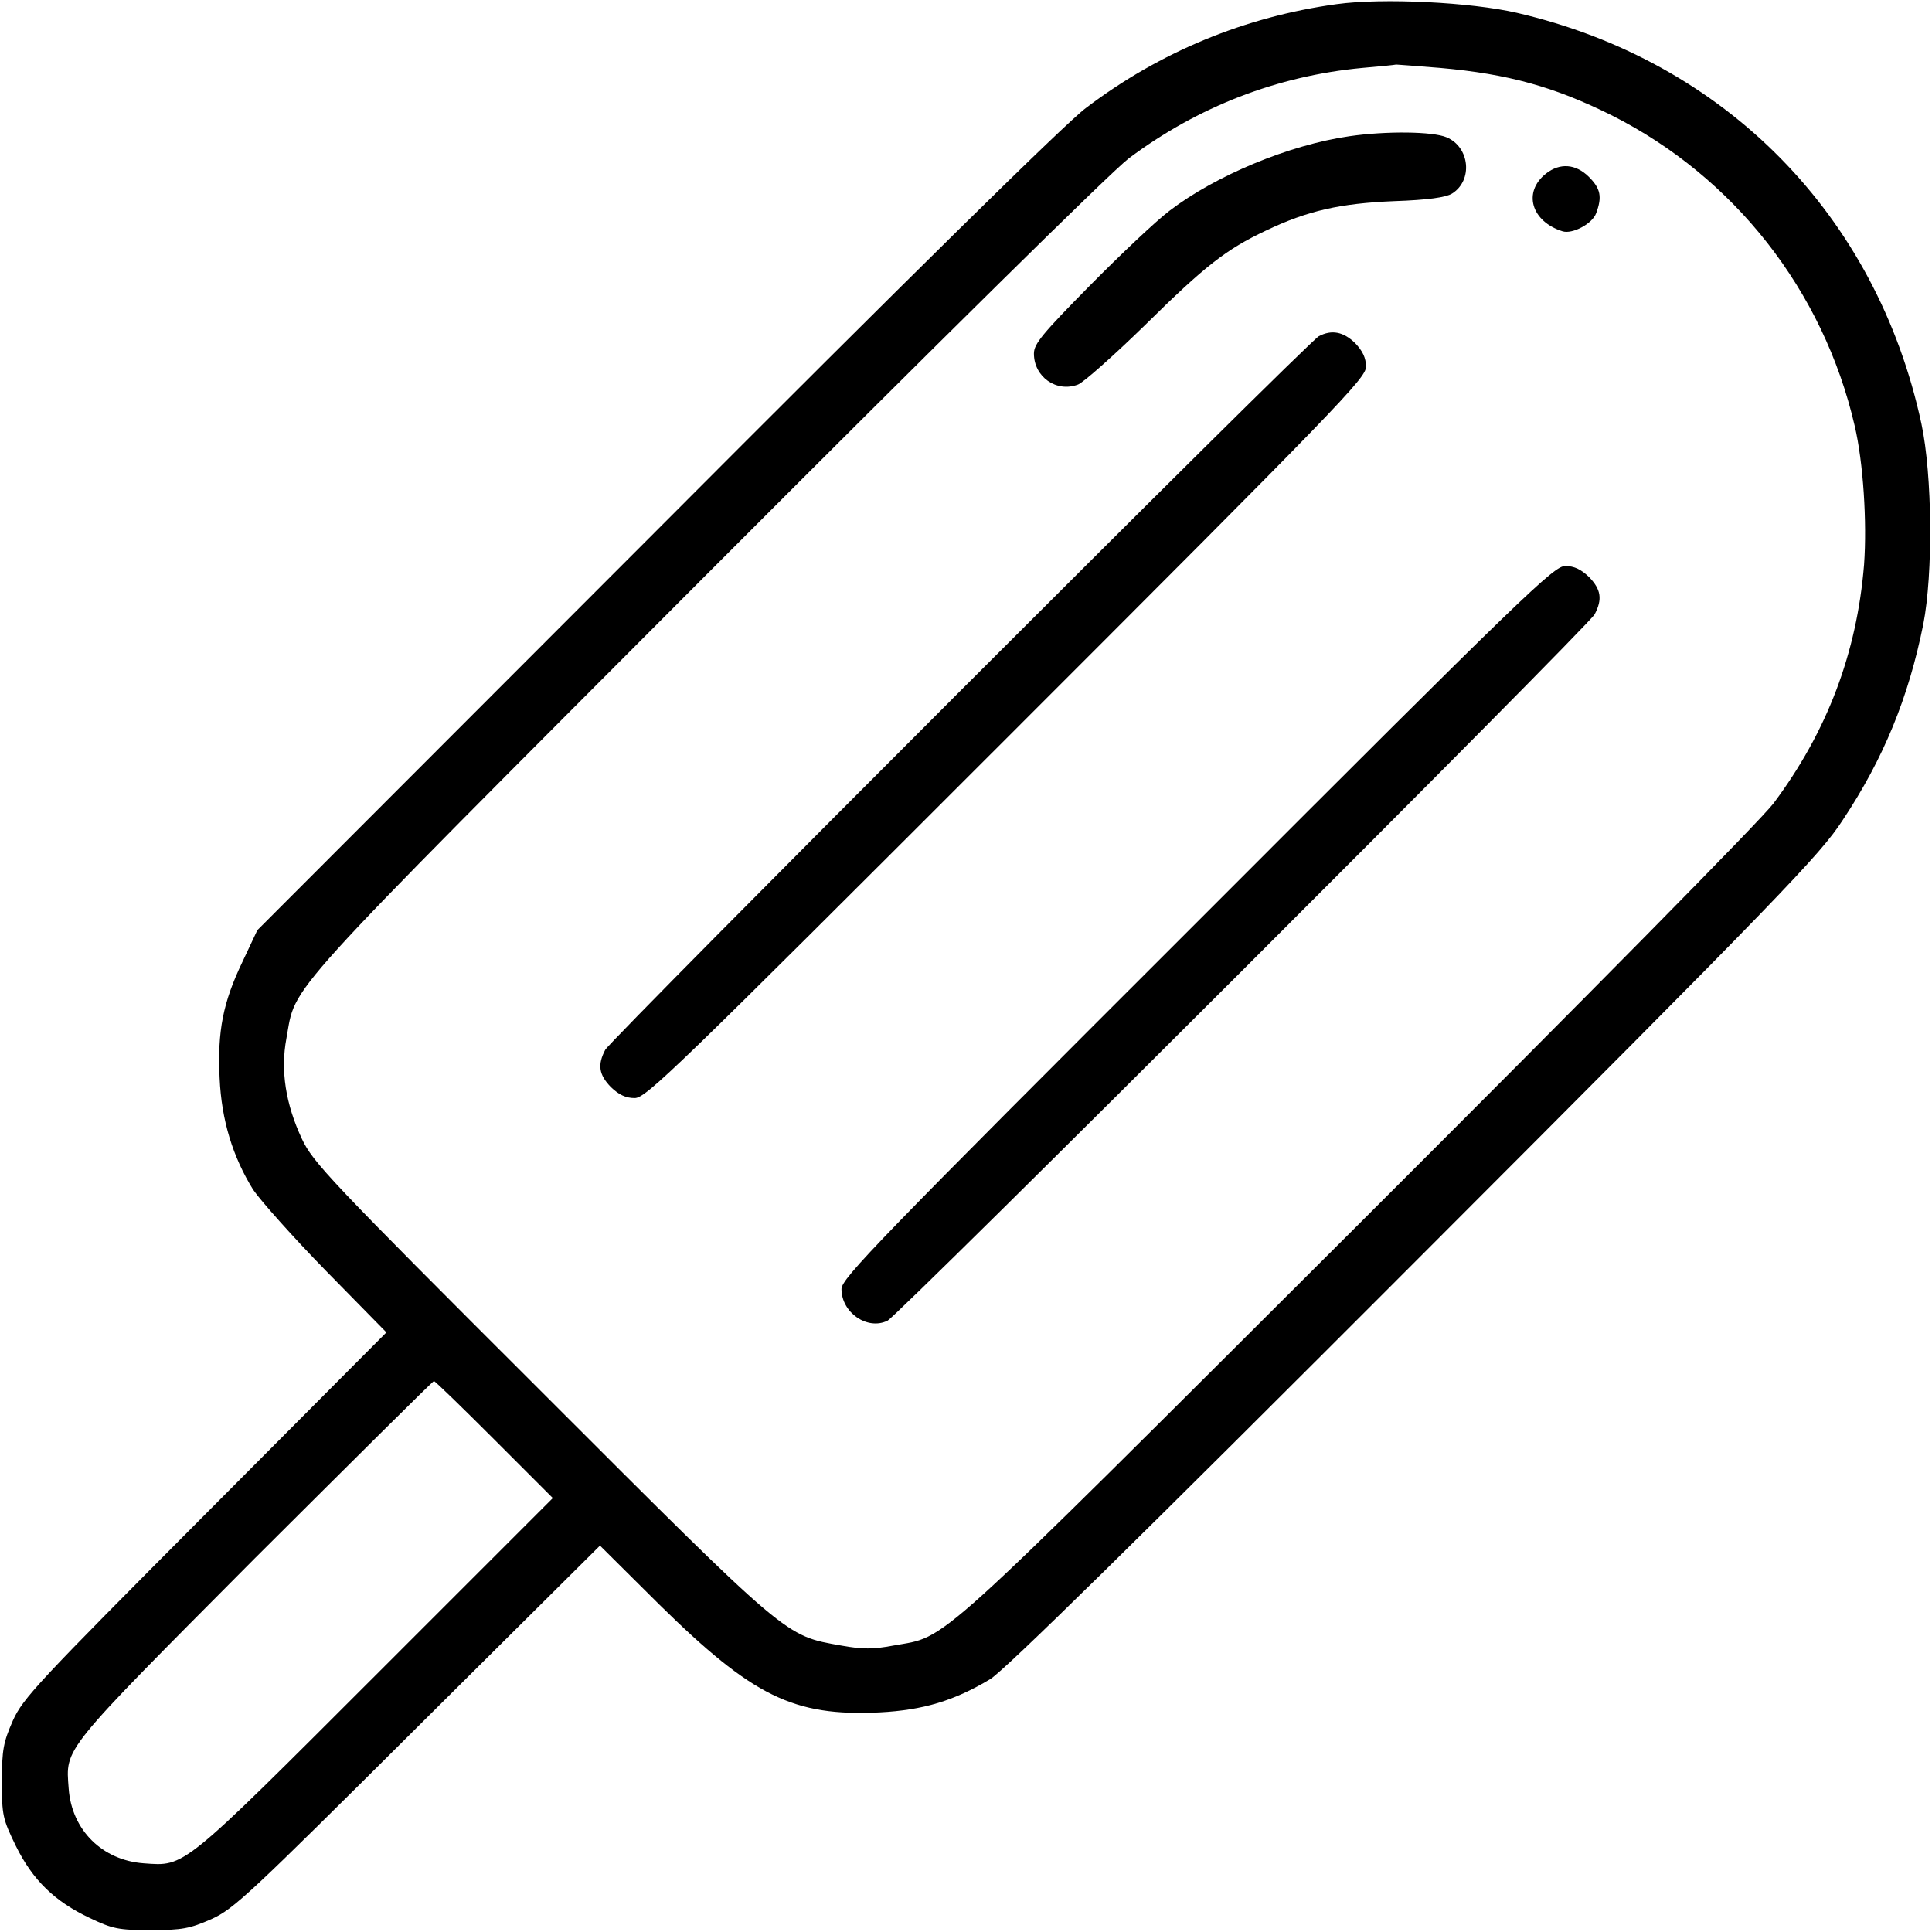 <svg version="1.0" xmlns="http://www.w3.org/2000/svg"
 width="27px" height="27px" viewBox="0 0 512 512"
 preserveAspectRatio="xMidYMid meet">

<g transform="translate(0,512) scale(0.1,-0.1)"
fill="#000000" stroke="none">
<path d="M3542 5109 c-241 -33 -468 -126 -664 -275 -53 -39 -471 -451 -1139
-1121 l-1057 -1058 -40 -85 c-51 -107 -66 -182 -60 -307 5 -112 35 -209 89
-296 19 -28 105 -125 193 -215 l160 -163 -480 -482 c-444 -446 -483 -487 -510
-547 -25 -57 -29 -77 -29 -161 0 -90 2 -99 37 -171 45 -91 103 -147 196 -191
61 -29 76 -32 162 -32 83 0 103 4 160 29 60 27 101 66 547 510 l483 480 157
-156 c248 -244 356 -297 584 -286 116 6 198 31 293 88 38 23 388 367 1124
1104 978 979 1075 1080 1135 1172 109 164 175 326 214 520 26 133 24 395 -5
531 -119 553 -520 961 -1072 1089 -121 28 -355 40 -478 23z m275 -169 c180
-16 302 -50 453 -125 326 -164 562 -465 645 -823 23 -97 33 -256 25 -368 -19
-235 -98 -443 -240 -633 -34 -45 -488 -505 -1106 -1122 -1146 -1143 -1079
-1083 -1227 -1110 -53 -10 -81 -10 -137 0 -151 27 -135 13 -797 675 -560 559
-604 606 -633 668 -43 92 -57 181 -41 266 27 147 -33 80 1110 1226 618 619
1077 1072 1122 1106 184 138 395 219 619 240 47 4 87 8 90 9 3 0 55 -4 117 -9z
m-2507 -3635 l155 -155 -470 -470 c-516 -516 -504 -506 -614 -498 -110 8 -191
88 -199 198 -8 110 -22 92 491 608 260 259 474 472 477 472 3 0 75 -70 160
-155z"/>
<path d="M3576 4759 c-160 -23 -354 -104 -476 -197 -36 -27 -131 -117 -212
-199 -125 -127 -148 -154 -148 -180 0 -62 60 -104 117 -82 15 6 95 77 178 158
158 156 214 200 320 250 111 53 197 72 340 78 89 3 137 10 153 20 56 35 47
123 -14 149 -37 16 -162 17 -258 3z"/>
<path d="M4097 4660 c-62 -49 -39 -127 44 -153 26 -8 79 20 89 48 16 43 12 65
-19 96 -35 35 -77 38 -114 9z"/>
<path d="M3495 4229 c-31 -17 -1874 -1861 -1891 -1891 -21 -40 -17 -66 15 -99
21 -20 39 -29 63 -29 30 0 104 72 985 953 881 881 953 955 953 985 0 24 -9 42
-29 63 -31 30 -62 36 -96 18z"/>
<path d="M3173 2677 c-846 -845 -943 -945 -943 -973 0 -63 69 -110 122 -84 32
17 1856 1839 1874 1872 21 40 17 66 -15 99 -21 20 -39 29 -63 29 -30 0 -104
-71 -975 -943z"/>
</g>
</svg>